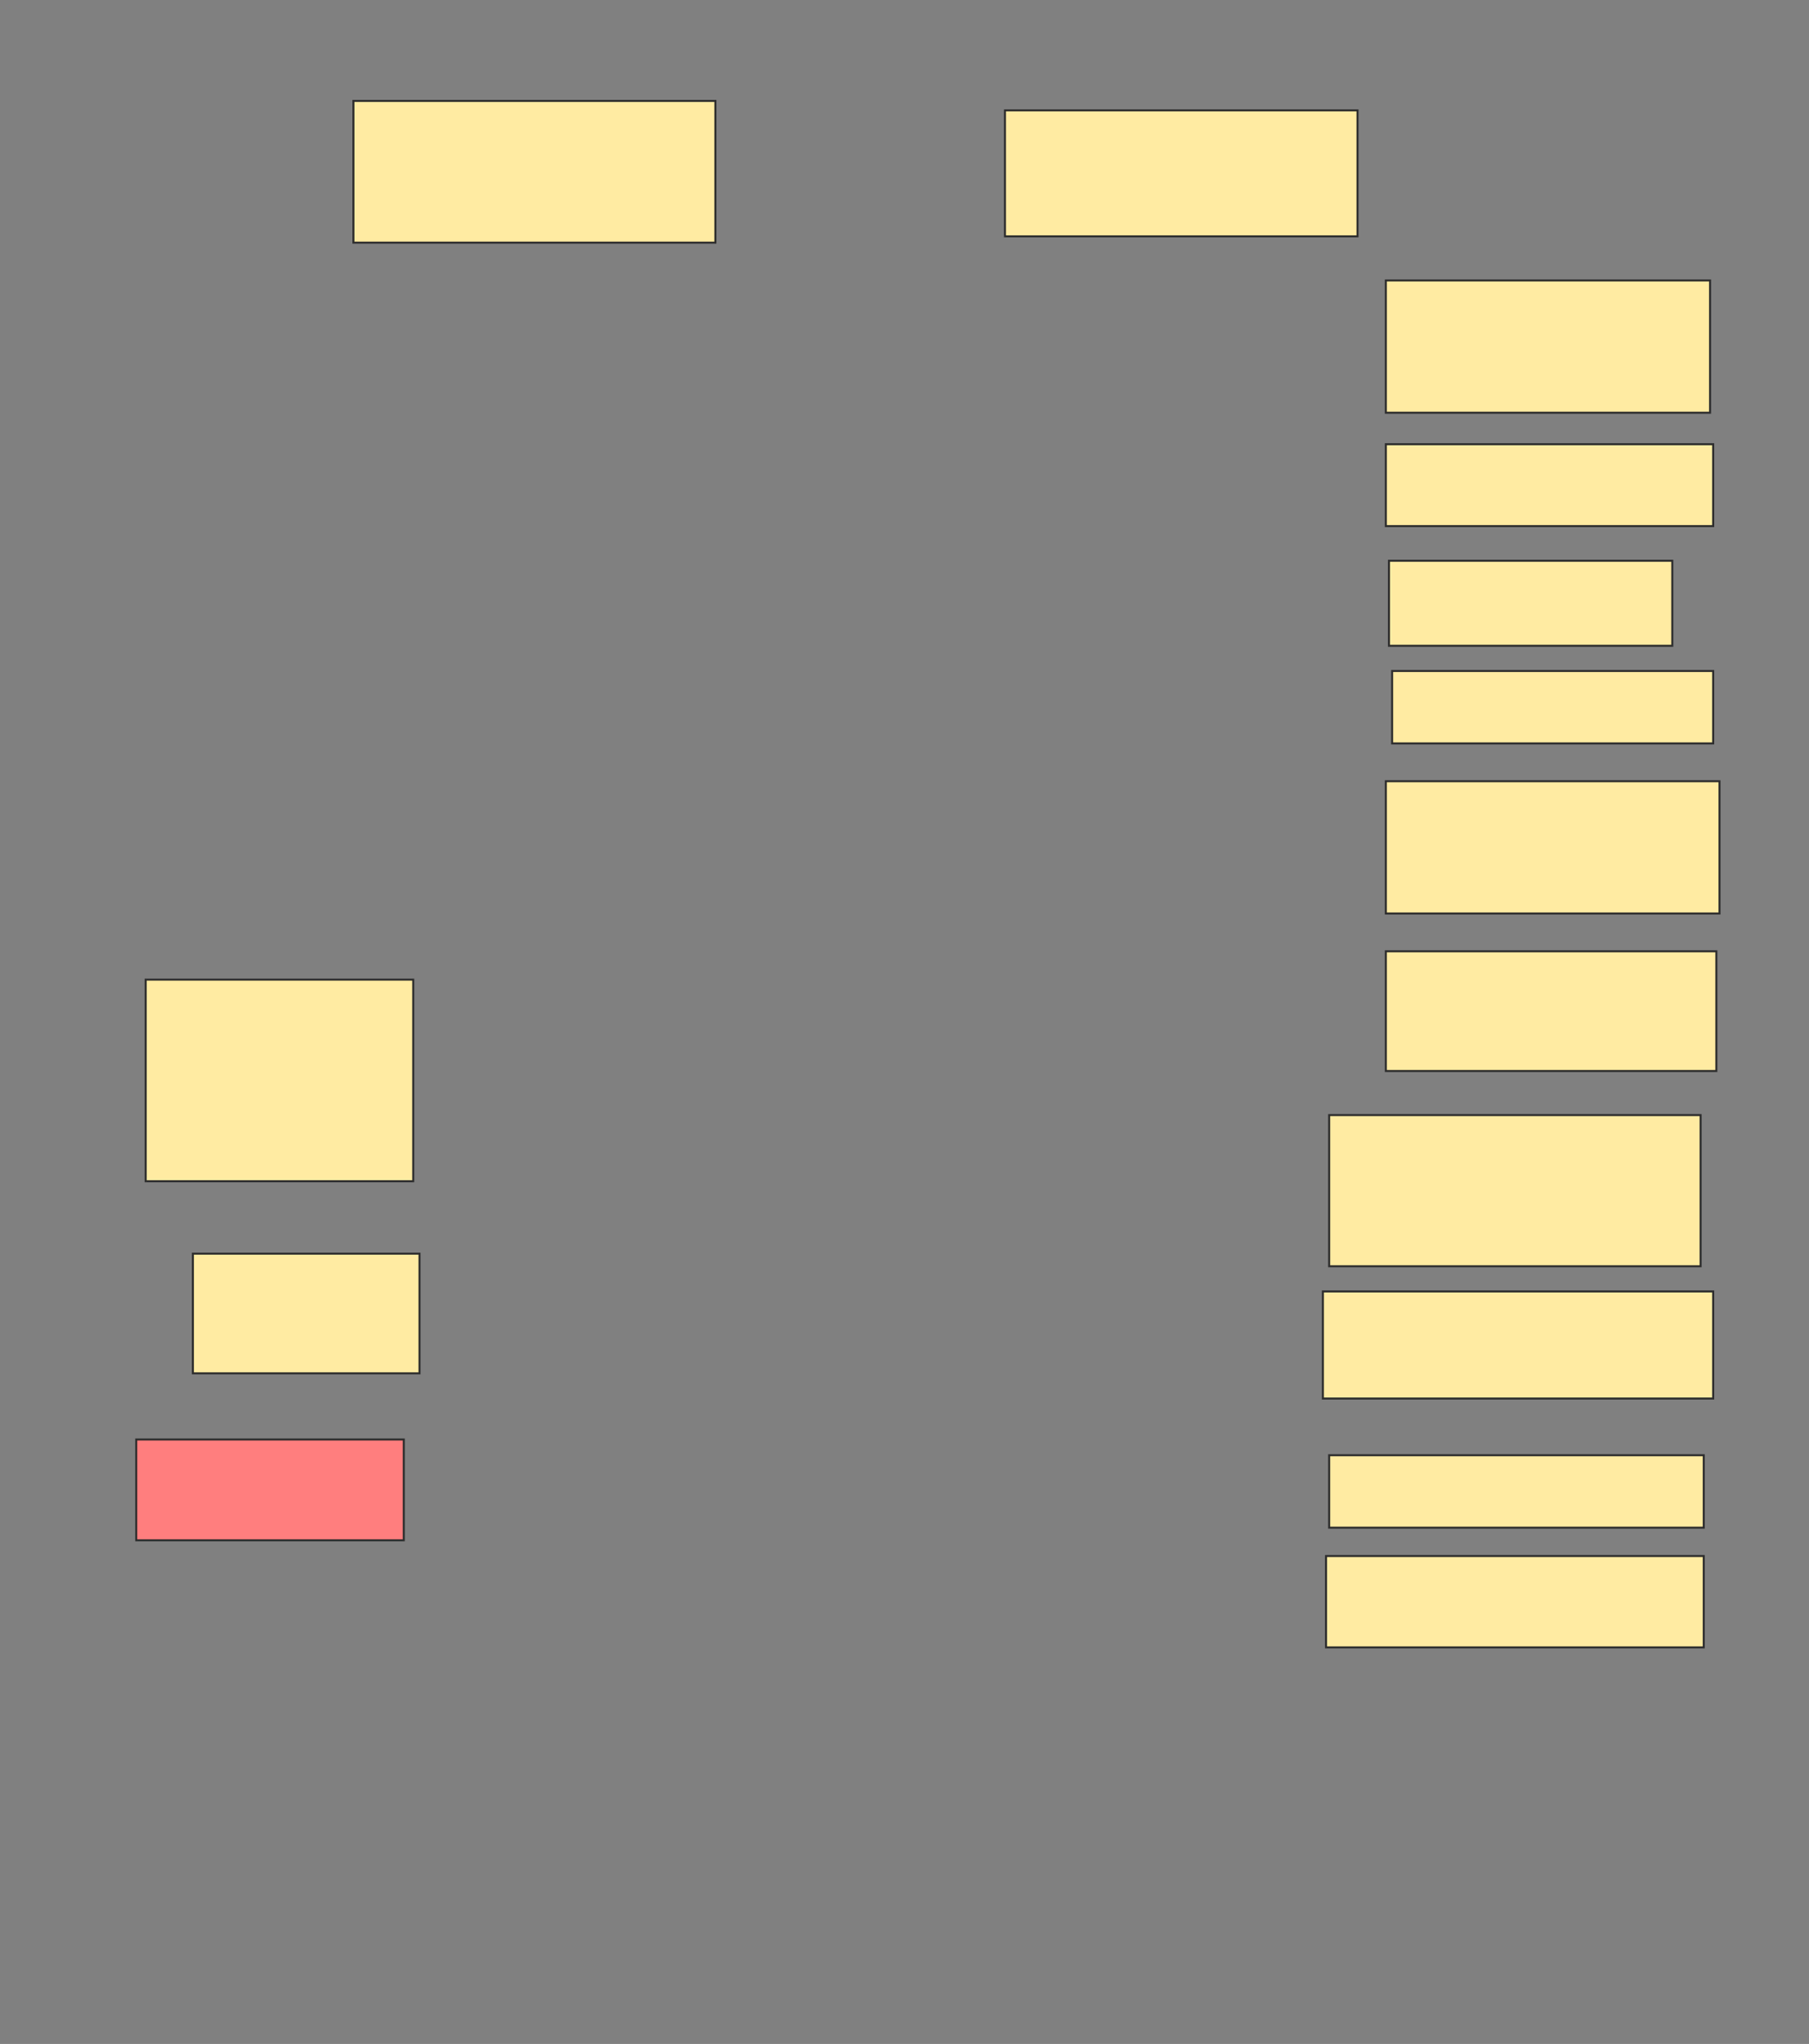 <svg xmlns="http://www.w3.org/2000/svg" width="898" height="1014">
 <rect width="100%" height="100%" fill="#808080" stroke="none"/>
 <!-- Created with Image Occlusion Enhanced -->
 <g>
  <title>Labels</title>
 </g>
 <g>
  <title>Masks</title>
  <rect id="b27c2f1598e94249bdc845fe543e6923-ao-1" height="70.312" width="179.688" y="50.062" x="175.438" stroke="#2D2D2D" fill="#FFEBA2"/>
  <rect id="b27c2f1598e94249bdc845fe543e6923-ao-2" height="62.5" width="175" y="54.75" x="498.875" stroke="#2D2D2D" fill="#FFEBA2"/>
  <rect id="b27c2f1598e94249bdc845fe543e6923-ao-3" height="65.625" width="160.938" y="139.125" x="687.938" stroke="#2D2D2D" fill="#FFEBA2"/>
  <rect id="b27c2f1598e94249bdc845fe543e6923-ao-4" height="40.625" width="162.5" y="220.375" x="687.938" stroke-linecap="null" stroke-linejoin="null" stroke-dasharray="null" stroke="#2D2D2D" fill="#FFEBA2"/>
  <rect id="b27c2f1598e94249bdc845fe543e6923-ao-5" height="42.188" width="140.625" y="278.187" x="689.5" stroke-linecap="null" stroke-linejoin="null" stroke-dasharray="null" stroke="#2D2D2D" fill="#FFEBA2"/>
  <rect id="b27c2f1598e94249bdc845fe543e6923-ao-6" height="35.938" width="159.375" y="332.875" x="691.063" stroke-linecap="null" stroke-linejoin="null" stroke-dasharray="null" stroke="#2D2D2D" fill="#FFEBA2"/>
  <rect id="b27c2f1598e94249bdc845fe543e6923-ao-7" height="65.625" width="165.625" y="387.562" x="687.938" stroke-linecap="null" stroke-linejoin="null" stroke-dasharray="null" stroke="#2D2D2D" fill="#FFEBA2"/>
  <rect id="b27c2f1598e94249bdc845fe543e6923-ao-8" height="59.375" width="164.063" y="471.937" x="687.938" stroke-linecap="null" stroke-linejoin="null" stroke-dasharray="null" stroke="#2D2D2D" fill="#FFEBA2"/>
  <rect id="b27c2f1598e94249bdc845fe543e6923-ao-9" height="75" width="184.375" y="553.187" x="659.813" stroke-linecap="null" stroke-linejoin="null" stroke-dasharray="null" stroke="#2D2D2D" fill="#FFEBA2"/>
  <rect id="b27c2f1598e94249bdc845fe543e6923-ao-10" height="53.125" width="193.75" y="640.687" x="656.688" stroke-linecap="null" stroke-linejoin="null" stroke-dasharray="null" stroke="#2D2D2D" fill="#FFEBA2"/>
  <rect id="b27c2f1598e94249bdc845fe543e6923-ao-11" height="35.938" width="185.938" y="721.937" x="659.813" stroke-linecap="null" stroke-linejoin="null" stroke-dasharray="null" stroke="#2D2D2D" fill="#FFEBA2"/>
  <rect id="b27c2f1598e94249bdc845fe543e6923-ao-12" height="45.312" width="187.5" y="771.937" x="658.25" stroke-linecap="null" stroke-linejoin="null" stroke-dasharray="null" stroke="#2D2D2D" fill="#FFEBA2"/>
  <rect id="b27c2f1598e94249bdc845fe543e6923-ao-13" height="50" width="132.813" y="714.125" x="67.625" stroke-linecap="null" stroke-linejoin="null" stroke-dasharray="null" stroke="#2D2D2D" fill="#FF7E7E" class="qshape"/>
  <rect id="b27c2f1598e94249bdc845fe543e6923-ao-14" height="59.375" width="112.5" y="621.937" x="95.75" stroke-linecap="null" stroke-linejoin="null" stroke-dasharray="null" stroke="#2D2D2D" fill="#FFEBA2"/>
  <rect id="b27c2f1598e94249bdc845fe543e6923-ao-15" height="100" width="132.813" y="486" x="72.313" stroke-linecap="null" stroke-linejoin="null" stroke-dasharray="null" stroke="#2D2D2D" fill="#FFEBA2"/>
 </g>
</svg>
